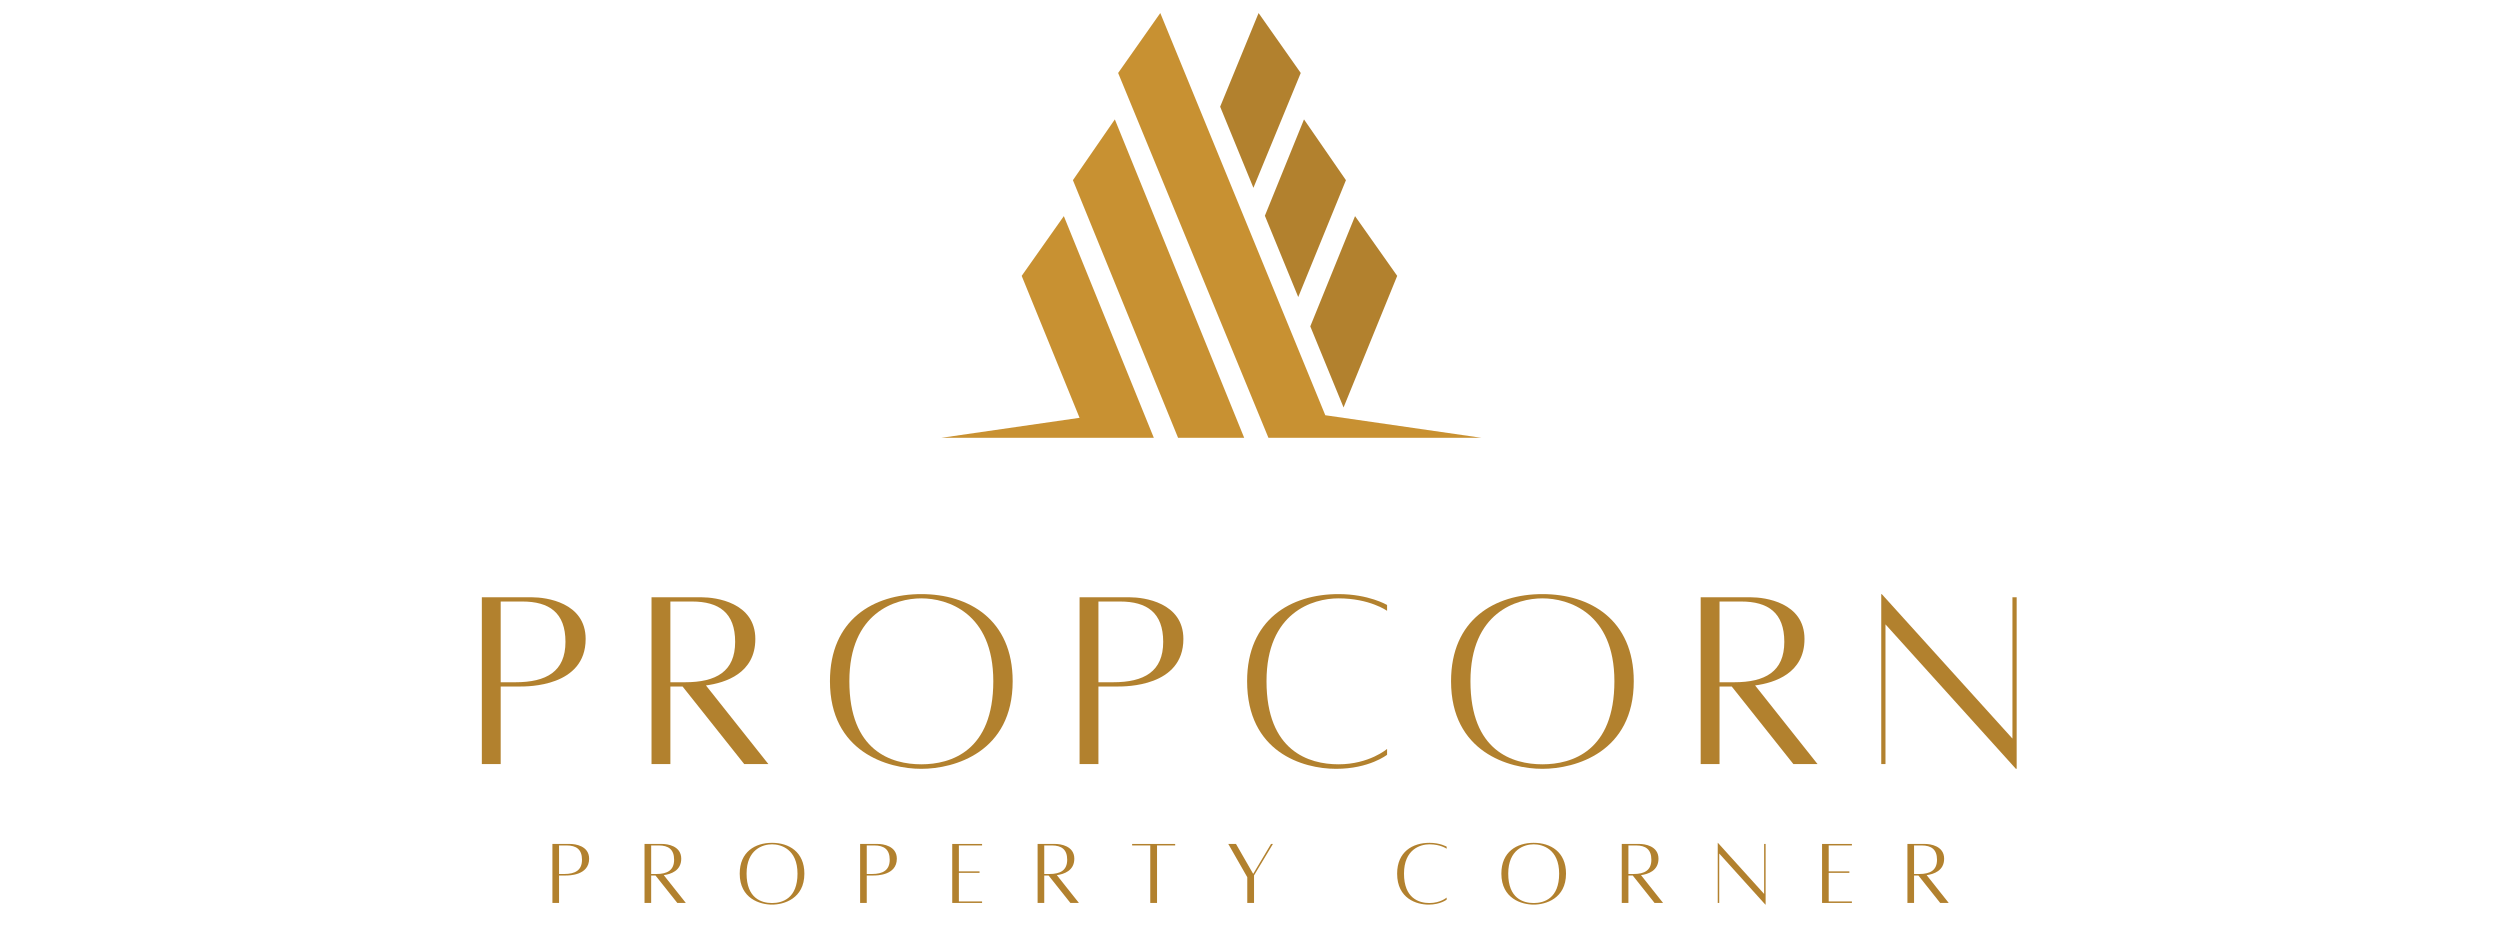 <svg xmlns="http://www.w3.org/2000/svg" xmlns:xlink="http://www.w3.org/1999/xlink" width="400" zoomAndPan="magnify" viewBox="0 0 300 114" height="152" preserveAspectRatio="xMidYMid meet" version="1.0"><defs><g/><clipPath id="0c20dc4536"><path d="M 146 1.535 L 168 1.535 L 168 49 L 146 49 Z M 146 1.535 " clip-rule="nonzero"/></clipPath><clipPath id="2fb068ccd5"><path d="M 128 14 L 150 14 L 150 52.535 L 128 52.535 Z M 128 14 " clip-rule="nonzero"/></clipPath><clipPath id="98dfcf2499"><path d="M 112.449 25 L 139 25 L 139 52.535 L 112.449 52.535 Z M 112.449 25 " clip-rule="nonzero"/></clipPath><clipPath id="2a4f7da9b9"><path d="M 134 1.535 L 178.449 1.535 L 178.449 52.535 L 134 52.535 Z M 134 1.535 " clip-rule="nonzero"/></clipPath></defs><rect x="-30" width="360" fill="#ffffff" y="-11.4" height="136.8" fill-opacity="1"/><rect x="-30" width="360" fill="#ffffff" y="-11.4" height="136.8" fill-opacity="1"/><g fill="#b2812e" fill-opacity="1"><g transform="translate(56.29, 91.655)"><g><path d="M 7.586 -19.98 C 6.023 -19.98 1.531 -19.98 1.531 -19.98 L 1.531 0.031 L 3.793 0.031 L 3.793 -9.273 L 6.086 -9.273 C 7.043 -9.273 13.988 -9.242 13.988 -14.977 C 13.988 -19.375 9.211 -19.98 7.586 -19.98 Z M 5.547 -9.785 L 3.793 -9.785 L 3.793 -19.473 L 6.375 -19.473 C 9.625 -19.473 11.566 -18.133 11.566 -14.629 C 11.566 -11.059 9.273 -9.785 5.547 -9.785 Z M 5.547 -9.785 "/></g></g></g><g fill="#b2812e" fill-opacity="1"><g transform="translate(76.652, 91.655)"><g><path d="M 15.551 0.031 L 8.062 -9.402 C 10.422 -9.719 13.988 -10.867 13.988 -14.977 C 13.988 -19.375 9.211 -19.98 7.586 -19.98 C 6.023 -19.98 1.531 -19.98 1.531 -19.98 L 1.531 0.031 L 3.793 0.031 L 3.793 -9.273 L 5.258 -9.273 L 12.652 0.031 Z M 3.793 -19.473 L 6.375 -19.473 C 9.625 -19.473 11.566 -18.133 11.566 -14.629 C 11.566 -11.059 9.273 -9.785 5.547 -9.785 L 3.793 -9.785 Z M 3.793 -19.473 "/></g></g></g><g fill="#b2812e" fill-opacity="1"><g transform="translate(98.321, 91.655)"><g><path d="M 12.238 -20.363 C 6.5 -20.363 1.273 -17.305 1.273 -9.91 C 1.273 -1.402 8.223 0.605 12.238 0.605 C 16.219 0.605 23.199 -1.402 23.199 -9.91 C 23.199 -17.305 17.941 -20.363 12.238 -20.363 Z M 12.238 0.062 C 8.637 0.062 3.602 -1.531 3.602 -9.91 C 3.602 -18.164 9.145 -19.852 12.238 -19.852 C 15.328 -19.852 20.875 -18.164 20.875 -9.91 C 20.875 -1.531 15.805 0.062 12.238 0.062 Z M 12.238 0.062 "/></g></g></g><g fill="#b2812e" fill-opacity="1"><g transform="translate(128.018, 91.655)"><g><path d="M 7.586 -19.98 C 6.023 -19.98 1.531 -19.98 1.531 -19.98 L 1.531 0.031 L 3.793 0.031 L 3.793 -9.273 L 6.086 -9.273 C 7.043 -9.273 13.988 -9.242 13.988 -14.977 C 13.988 -19.375 9.211 -19.98 7.586 -19.98 Z M 5.547 -9.785 L 3.793 -9.785 L 3.793 -19.473 L 6.375 -19.473 C 9.625 -19.473 11.566 -18.133 11.566 -14.629 C 11.566 -11.059 9.273 -9.785 5.547 -9.785 Z M 5.547 -9.785 "/></g></g></g><g fill="#b2812e" fill-opacity="1"><g transform="translate(148.38, 91.655)"><g><path d="M 18.07 -1.785 C 18.07 -1.785 15.934 0.062 12.238 0.062 C 8.668 0.062 3.602 -1.531 3.602 -9.91 C 3.602 -18.164 9.145 -19.852 12.238 -19.852 C 15.996 -19.852 18.07 -18.355 18.07 -18.355 L 18.07 -19.059 C 18.07 -19.059 15.871 -20.363 12.238 -20.363 C 6.5 -20.363 1.273 -17.305 1.273 -9.91 C 1.273 -1.402 7.934 0.605 11.949 0.605 C 15.934 0.605 18.07 -1.082 18.07 -1.082 Z M 18.07 -1.785 "/></g></g></g><g fill="#b2812e" fill-opacity="1"><g transform="translate(172.853, 91.655)"><g><path d="M 12.238 -20.363 C 6.5 -20.363 1.273 -17.305 1.273 -9.91 C 1.273 -1.402 8.223 0.605 12.238 0.605 C 16.219 0.605 23.199 -1.402 23.199 -9.91 C 23.199 -17.305 17.941 -20.363 12.238 -20.363 Z M 12.238 0.062 C 8.637 0.062 3.602 -1.531 3.602 -9.91 C 3.602 -18.164 9.145 -19.852 12.238 -19.852 C 15.328 -19.852 20.875 -18.164 20.875 -9.91 C 20.875 -1.531 15.805 0.062 12.238 0.062 Z M 12.238 0.062 "/></g></g></g><g fill="#b2812e" fill-opacity="1"><g transform="translate(202.551, 91.655)"><g><path d="M 15.551 0.031 L 8.062 -9.402 C 10.422 -9.719 13.988 -10.867 13.988 -14.977 C 13.988 -19.375 9.211 -19.98 7.586 -19.98 C 6.023 -19.98 1.531 -19.98 1.531 -19.98 L 1.531 0.031 L 3.793 0.031 L 3.793 -9.273 L 5.258 -9.273 L 12.652 0.031 Z M 3.793 -19.473 L 6.375 -19.473 C 9.625 -19.473 11.566 -18.133 11.566 -14.629 C 11.566 -11.059 9.273 -9.785 5.547 -9.785 L 3.793 -9.785 Z M 3.793 -19.473 "/></g></g></g><g fill="#b2812e" fill-opacity="1"><g transform="translate(224.219, 91.655)"><g><path d="M 17.781 -19.98 L 17.273 -19.98 L 17.273 -3.027 L 1.594 -20.363 L 1.531 -20.363 L 1.531 0.031 L 2.039 0.031 L 2.039 -16.73 L 17.688 0.605 L 17.781 0.605 Z M 17.781 -19.98 "/></g></g></g><g fill="#b2812e" fill-opacity="1"><g transform="translate(65.746, 108.341)"><g><path d="M 2.684 -7.066 C 2.129 -7.066 0.543 -7.066 0.543 -7.066 L 0.543 0.012 L 1.34 0.012 L 1.34 -3.281 L 2.152 -3.281 C 2.492 -3.281 4.949 -3.27 4.949 -5.297 C 4.949 -6.855 3.258 -7.066 2.684 -7.066 Z M 1.961 -3.461 L 1.34 -3.461 L 1.34 -6.887 L 2.254 -6.887 C 3.402 -6.887 4.094 -6.414 4.094 -5.176 C 4.094 -3.91 3.281 -3.461 1.961 -3.461 Z M 1.961 -3.461 "/></g></g></g><g fill="#b2812e" fill-opacity="1"><g transform="translate(76.8, 108.341)"><g><path d="M 5.5 0.012 L 2.852 -3.324 C 3.688 -3.438 4.949 -3.844 4.949 -5.297 C 4.949 -6.855 3.258 -7.066 2.684 -7.066 C 2.129 -7.066 0.543 -7.066 0.543 -7.066 L 0.543 0.012 L 1.34 0.012 L 1.34 -3.281 L 1.859 -3.281 L 4.477 0.012 Z M 1.34 -6.887 L 2.254 -6.887 C 3.402 -6.887 4.094 -6.414 4.094 -5.176 C 4.094 -3.91 3.281 -3.461 1.961 -3.461 L 1.34 -3.461 Z M 1.34 -6.887 "/></g></g></g><g fill="#b2812e" fill-opacity="1"><g transform="translate(88.317, 108.341)"><g><path d="M 4.328 -7.203 C 2.301 -7.203 0.449 -6.121 0.449 -3.504 C 0.449 -0.496 2.91 0.215 4.328 0.215 C 5.738 0.215 8.207 -0.496 8.207 -3.504 C 8.207 -6.121 6.348 -7.203 4.328 -7.203 Z M 4.328 0.023 C 3.055 0.023 1.273 -0.543 1.273 -3.504 C 1.273 -6.426 3.234 -7.023 4.328 -7.023 C 5.422 -7.023 7.383 -6.426 7.383 -3.504 C 7.383 -0.543 5.59 0.023 4.328 0.023 Z M 4.328 0.023 "/></g></g></g><g fill="#b2812e" fill-opacity="1"><g transform="translate(102.671, 108.341)"><g><path d="M 2.684 -7.066 C 2.129 -7.066 0.543 -7.066 0.543 -7.066 L 0.543 0.012 L 1.34 0.012 L 1.34 -3.281 L 2.152 -3.281 C 2.492 -3.281 4.949 -3.27 4.949 -5.297 C 4.949 -6.855 3.258 -7.066 2.684 -7.066 Z M 1.961 -3.461 L 1.34 -3.461 L 1.34 -6.887 L 2.254 -6.887 C 3.402 -6.887 4.094 -6.414 4.094 -5.176 C 4.094 -3.91 3.281 -3.461 1.961 -3.461 Z M 1.961 -3.461 "/></g></g></g><g fill="#b2812e" fill-opacity="1"><g transform="translate(113.725, 108.341)"><g><path d="M 4.125 -6.887 L 4.125 -7.066 L 0.543 -7.066 L 0.543 0.012 L 4.125 0.012 L 4.125 -0.168 L 1.34 -0.168 L 1.34 -3.598 L 3.82 -3.598 L 3.82 -3.777 L 1.34 -3.777 L 1.34 -6.887 Z M 4.125 -6.887 "/></g></g></g><g fill="#b2812e" fill-opacity="1"><g transform="translate(123.969, 108.341)"><g><path d="M 5.5 0.012 L 2.852 -3.324 C 3.688 -3.438 4.949 -3.844 4.949 -5.297 C 4.949 -6.855 3.258 -7.066 2.684 -7.066 C 2.129 -7.066 0.543 -7.066 0.543 -7.066 L 0.543 0.012 L 1.34 0.012 L 1.34 -3.281 L 1.859 -3.281 L 4.477 0.012 Z M 1.34 -6.887 L 2.254 -6.887 C 3.402 -6.887 4.094 -6.414 4.094 -5.176 C 4.094 -3.91 3.281 -3.461 1.961 -3.461 L 1.34 -3.461 Z M 1.34 -6.887 "/></g></g></g><g fill="#b2812e" fill-opacity="1"><g transform="translate(135.485, 108.341)"><g><path d="M 5.535 -7.066 L 0.371 -7.066 L 0.371 -6.887 L 2.547 -6.887 L 2.547 0.012 L 3.359 0.012 L 3.359 -6.887 L 5.535 -6.887 Z M 5.535 -7.066 "/></g></g></g><g fill="#b2812e" fill-opacity="1"><g transform="translate(147.035, 108.341)"><g><path d="M 5.488 -7.066 L 3.348 -3.473 L 1.285 -7.066 L 0.359 -7.066 L 2.637 -3.078 L 2.637 0.012 L 3.449 0.012 L 3.449 -3.293 L 5.715 -7.066 Z M 5.488 -7.066 "/></g></g></g><g fill="#b2812e" fill-opacity="1"><g transform="translate(158.754, 108.341)"><g/></g></g><g fill="#b2812e" fill-opacity="1"><g transform="translate(167.207, 108.341)"><g><path d="M 6.391 -0.633 C 6.391 -0.633 5.637 0.023 4.328 0.023 C 3.066 0.023 1.273 -0.543 1.273 -3.504 C 1.273 -6.426 3.234 -7.023 4.328 -7.023 C 5.66 -7.023 6.391 -6.492 6.391 -6.492 L 6.391 -6.742 C 6.391 -6.742 5.613 -7.203 4.328 -7.203 C 2.301 -7.203 0.449 -6.121 0.449 -3.504 C 0.449 -0.496 2.809 0.215 4.227 0.215 C 5.637 0.215 6.391 -0.383 6.391 -0.383 Z M 6.391 -0.633 "/></g></g></g><g fill="#b2812e" fill-opacity="1"><g transform="translate(179.715, 108.341)"><g><path d="M 4.328 -7.203 C 2.301 -7.203 0.449 -6.121 0.449 -3.504 C 0.449 -0.496 2.91 0.215 4.328 0.215 C 5.738 0.215 8.207 -0.496 8.207 -3.504 C 8.207 -6.121 6.348 -7.203 4.328 -7.203 Z M 4.328 0.023 C 3.055 0.023 1.273 -0.543 1.273 -3.504 C 1.273 -6.426 3.234 -7.023 4.328 -7.023 C 5.422 -7.023 7.383 -6.426 7.383 -3.504 C 7.383 -0.543 5.59 0.023 4.328 0.023 Z M 4.328 0.023 "/></g></g></g><g fill="#b2812e" fill-opacity="1"><g transform="translate(194.069, 108.341)"><g><path d="M 5.5 0.012 L 2.852 -3.324 C 3.688 -3.438 4.949 -3.844 4.949 -5.297 C 4.949 -6.855 3.258 -7.066 2.684 -7.066 C 2.129 -7.066 0.543 -7.066 0.543 -7.066 L 0.543 0.012 L 1.34 0.012 L 1.34 -3.281 L 1.859 -3.281 L 4.477 0.012 Z M 1.34 -6.887 L 2.254 -6.887 C 3.402 -6.887 4.094 -6.414 4.094 -5.176 C 4.094 -3.91 3.281 -3.461 1.961 -3.461 L 1.34 -3.461 Z M 1.34 -6.887 "/></g></g></g><g fill="#b2812e" fill-opacity="1"><g transform="translate(205.585, 108.341)"><g><path d="M 6.289 -7.066 L 6.109 -7.066 L 6.109 -1.07 L 0.562 -7.203 L 0.543 -7.203 L 0.543 0.012 L 0.723 0.012 L 0.723 -5.918 L 6.258 0.215 L 6.289 0.215 Z M 6.289 -7.066 "/></g></g></g><g fill="#b2812e" fill-opacity="1"><g transform="translate(218.104, 108.341)"><g><path d="M 4.125 -6.887 L 4.125 -7.066 L 0.543 -7.066 L 0.543 0.012 L 4.125 0.012 L 4.125 -0.168 L 1.34 -0.168 L 1.34 -3.598 L 3.82 -3.598 L 3.82 -3.777 L 1.34 -3.777 L 1.34 -6.887 Z M 4.125 -6.887 "/></g></g></g><g fill="#b2812e" fill-opacity="1"><g transform="translate(228.347, 108.341)"><g><path d="M 5.5 0.012 L 2.852 -3.324 C 3.688 -3.438 4.949 -3.844 4.949 -5.297 C 4.949 -6.855 3.258 -7.066 2.684 -7.066 C 2.129 -7.066 0.543 -7.066 0.543 -7.066 L 0.543 0.012 L 1.34 0.012 L 1.34 -3.281 L 1.859 -3.281 L 4.477 0.012 Z M 1.34 -6.887 L 2.254 -6.887 C 3.402 -6.887 4.094 -6.414 4.094 -5.176 C 4.094 -3.91 3.281 -3.461 1.961 -3.461 L 1.34 -3.461 Z M 1.34 -6.887 "/></g></g></g><g clip-path="url(#0c20dc4536)"><path fill="#b2812e" d="M 150.41 22.539 L 156.09 8.758 L 151.031 1.566 L 146.418 12.805 Z M 167.664 33.105 L 162.605 25.934 L 157.234 39.164 L 161.227 48.895 Z M 155.789 35.645 L 161.512 21.621 L 156.48 14.328 L 151.785 25.891 L 155.789 35.645 " fill-opacity="1" fill-rule="nonzero"/></g><g clip-path="url(#2fb068ccd5)"><path fill="#c89132" d="M 128.75 21.621 L 141.398 52.609 L 149.332 52.609 L 133.781 14.328 L 128.75 21.621 " fill-opacity="1" fill-rule="nonzero"/></g><g clip-path="url(#98dfcf2499)"><path fill="#c89132" d="M 122.602 33.105 L 129.547 50.137 L 112.453 52.609 L 138.488 52.609 L 127.66 25.934 L 122.602 33.105 " fill-opacity="1" fill-rule="nonzero"/></g><g clip-path="url(#2a4f7da9b9)"><path fill="#c89132" d="M 159.035 49.828 L 139.234 1.566 L 134.176 8.758 L 152.242 52.609 L 178.277 52.609 L 159.035 49.828 " fill-opacity="1" fill-rule="nonzero"/></g></svg>